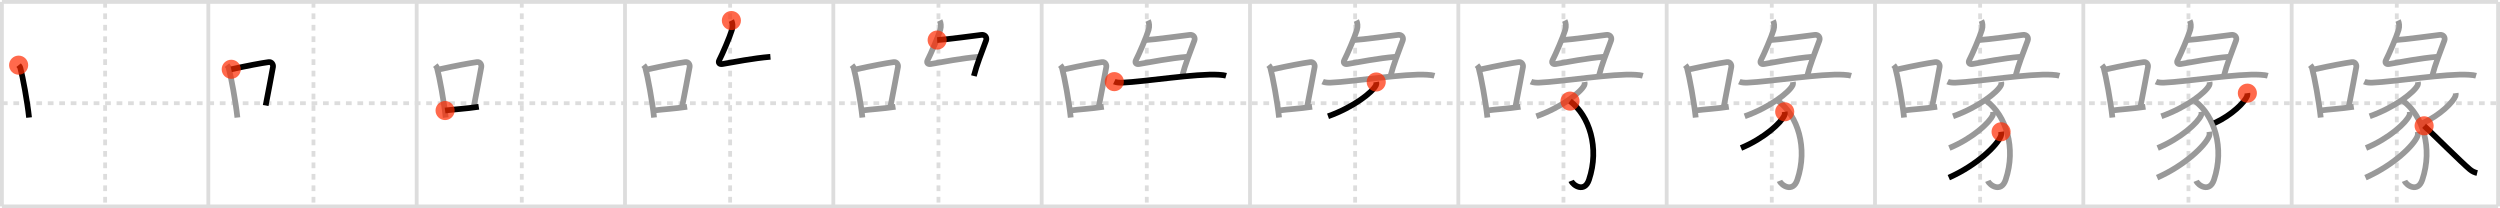 <svg width="1308px" height="109px" viewBox="0 0 1308 109" xmlns="http://www.w3.org/2000/svg" xmlns:xlink="http://www.w3.org/1999/xlink" xml:space="preserve" version="1.1"  baseProfile="full">
<line x1="1" y1="1" x2="1307" y2="1" style="stroke:#ddd;stroke-width:2" />
<line x1="1" y1="1" x2="1" y2="108" style="stroke:#ddd;stroke-width:2" />
<line x1="1" y1="108" x2="1307" y2="108" style="stroke:#ddd;stroke-width:2" />
<line x1="1307" y1="1" x2="1307" y2="108" style="stroke:#ddd;stroke-width:2" />
<line x1="109" y1="1" x2="109" y2="108" style="stroke:#ddd;stroke-width:2" />
<line x1="218" y1="1" x2="218" y2="108" style="stroke:#ddd;stroke-width:2" />
<line x1="327" y1="1" x2="327" y2="108" style="stroke:#ddd;stroke-width:2" />
<line x1="436" y1="1" x2="436" y2="108" style="stroke:#ddd;stroke-width:2" />
<line x1="545" y1="1" x2="545" y2="108" style="stroke:#ddd;stroke-width:2" />
<line x1="654" y1="1" x2="654" y2="108" style="stroke:#ddd;stroke-width:2" />
<line x1="763" y1="1" x2="763" y2="108" style="stroke:#ddd;stroke-width:2" />
<line x1="872" y1="1" x2="872" y2="108" style="stroke:#ddd;stroke-width:2" />
<line x1="981" y1="1" x2="981" y2="108" style="stroke:#ddd;stroke-width:2" />
<line x1="1090" y1="1" x2="1090" y2="108" style="stroke:#ddd;stroke-width:2" />
<line x1="1199" y1="1" x2="1199" y2="108" style="stroke:#ddd;stroke-width:2" />
<line x1="1" y1="54" x2="1307" y2="54" style="stroke:#ddd;stroke-width:2;stroke-dasharray:3 3" />
<line x1="55" y1="1" x2="55" y2="108" style="stroke:#ddd;stroke-width:2;stroke-dasharray:3 3" />
<line x1="164" y1="1" x2="164" y2="108" style="stroke:#ddd;stroke-width:2;stroke-dasharray:3 3" />
<line x1="273" y1="1" x2="273" y2="108" style="stroke:#ddd;stroke-width:2;stroke-dasharray:3 3" />
<line x1="382" y1="1" x2="382" y2="108" style="stroke:#ddd;stroke-width:2;stroke-dasharray:3 3" />
<line x1="491" y1="1" x2="491" y2="108" style="stroke:#ddd;stroke-width:2;stroke-dasharray:3 3" />
<line x1="600" y1="1" x2="600" y2="108" style="stroke:#ddd;stroke-width:2;stroke-dasharray:3 3" />
<line x1="709" y1="1" x2="709" y2="108" style="stroke:#ddd;stroke-width:2;stroke-dasharray:3 3" />
<line x1="818" y1="1" x2="818" y2="108" style="stroke:#ddd;stroke-width:2;stroke-dasharray:3 3" />
<line x1="927" y1="1" x2="927" y2="108" style="stroke:#ddd;stroke-width:2;stroke-dasharray:3 3" />
<line x1="1036" y1="1" x2="1036" y2="108" style="stroke:#ddd;stroke-width:2;stroke-dasharray:3 3" />
<line x1="1145" y1="1" x2="1145" y2="108" style="stroke:#ddd;stroke-width:2;stroke-dasharray:3 3" />
<line x1="1254" y1="1" x2="1254" y2="108" style="stroke:#ddd;stroke-width:2;stroke-dasharray:3 3" />
<path d="M9.75,34.09c0.36,0.45,0.72,0.83,0.88,1.4c1.24,4.5,3.73,17.92,4.57,26.01" style="fill:none;stroke:black;stroke-width:3" />
<circle cx="9.75" cy="34.09" r="5" stroke-width="0" fill="#FF2A00" opacity="0.7" />
<path d="M118.75,34.09c0.36,0.45,0.72,0.83,0.88,1.4c1.24,4.5,3.73,17.92,4.57,26.01" style="fill:none;stroke:#999;stroke-width:3" />
<path d="M120.98,36.25c9.03-1.98,15.42-3.17,19.61-3.76c1.53-0.22,2.45,1.28,2.23,2.55c-0.91,5.26-2.47,12.89-3.82,20.17" style="fill:none;stroke:black;stroke-width:3" />
<circle cx="120.98" cy="36.25" r="5" stroke-width="0" fill="#FF2A00" opacity="0.7" />
<path d="M227.75,34.09c0.36,0.45,0.72,0.83,0.88,1.4c1.24,4.5,3.73,17.92,4.57,26.01" style="fill:none;stroke:#999;stroke-width:3" />
<path d="M229.98,36.25c9.03-1.98,15.42-3.17,19.61-3.76c1.53-0.22,2.45,1.28,2.23,2.55c-0.91,5.26-2.47,12.89-3.82,20.17" style="fill:none;stroke:#999;stroke-width:3" />
<path d="M232.87,57.83c4.92-0.67,10.86-0.93,17.62-1.96" style="fill:none;stroke:black;stroke-width:3" />
<circle cx="232.87" cy="57.83" r="5" stroke-width="0" fill="#FF2A00" opacity="0.7" />
<path d="M336.75,34.09c0.36,0.45,0.72,0.83,0.88,1.4c1.24,4.5,3.73,17.92,4.57,26.01" style="fill:none;stroke:#999;stroke-width:3" />
<path d="M338.98,36.25c9.03-1.98,15.42-3.17,19.61-3.76c1.53-0.22,2.45,1.28,2.23,2.55c-0.91,5.26-2.47,12.89-3.82,20.17" style="fill:none;stroke:#999;stroke-width:3" />
<path d="M341.87,57.83c4.92-0.67,10.86-0.93,17.62-1.96" style="fill:none;stroke:#999;stroke-width:3" />
<path d="M382.66,10.75c0.59,1.19,0.83,3.07,0.29,4.84c-1.18,3.91-4.98,12.66-6.65,15.93c-0.7,1.37,0.18,2.23,1.62,1.98c5.97-1.02,16.3-3.05,25.17-3.78" style="fill:none;stroke:black;stroke-width:3" />
<circle cx="382.66" cy="10.75" r="5" stroke-width="0" fill="#FF2A00" opacity="0.7" />
<path d="M445.75,34.09c0.36,0.45,0.72,0.83,0.88,1.4c1.24,4.5,3.73,17.92,4.57,26.01" style="fill:none;stroke:#999;stroke-width:3" />
<path d="M447.98,36.25c9.03-1.98,15.42-3.17,19.61-3.76c1.53-0.22,2.45,1.28,2.23,2.55c-0.91,5.26-2.47,12.89-3.82,20.17" style="fill:none;stroke:#999;stroke-width:3" />
<path d="M450.87,57.83c4.92-0.67,10.86-0.93,17.62-1.96" style="fill:none;stroke:#999;stroke-width:3" />
<path d="M491.66,10.75c0.59,1.19,0.83,3.07,0.29,4.84c-1.18,3.91-4.98,12.66-6.65,15.93c-0.7,1.37,0.18,2.23,1.62,1.98c5.97-1.02,16.3-3.05,25.17-3.78" style="fill:none;stroke:#999;stroke-width:3" />
<path d="M490.32,20.96c4.43-0.21,20.84-2.44,23.17-2.71c1.94-0.23,2.99,1.38,2.41,2.95c-2.4,6.55-4.86,12.55-6.37,18.55" style="fill:none;stroke:black;stroke-width:3" />
<circle cx="490.32" cy="20.96" r="5" stroke-width="0" fill="#FF2A00" opacity="0.7" />
<path d="M554.75,34.09c0.36,0.45,0.72,0.83,0.88,1.4c1.24,4.5,3.73,17.92,4.57,26.01" style="fill:none;stroke:#999;stroke-width:3" />
<path d="M556.98,36.25c9.03-1.98,15.42-3.17,19.61-3.76c1.53-0.22,2.45,1.28,2.23,2.55c-0.91,5.26-2.47,12.89-3.82,20.17" style="fill:none;stroke:#999;stroke-width:3" />
<path d="M559.87,57.83c4.92-0.67,10.86-0.93,17.62-1.96" style="fill:none;stroke:#999;stroke-width:3" />
<path d="M600.66,10.75c0.59,1.19,0.83,3.07,0.29,4.84c-1.18,3.91-4.98,12.66-6.65,15.93c-0.7,1.37,0.18,2.23,1.62,1.98c5.97-1.02,16.3-3.05,25.17-3.78" style="fill:none;stroke:#999;stroke-width:3" />
<path d="M599.32,20.96c4.43-0.21,20.84-2.44,23.17-2.71c1.94-0.23,2.99,1.38,2.41,2.95c-2.4,6.55-4.86,12.55-6.37,18.55" style="fill:none;stroke:#999;stroke-width:3" />
<path d="M583.0,42.71c1.11,0.53,3.14,0.58,4.24,0.53c11.73-0.49,38.76-4.88,50.38-4.13c1.84,0.12,2.95,0.25,3.88,0.52" style="fill:none;stroke:black;stroke-width:3" />
<circle cx="583.0" cy="42.71" r="5" stroke-width="0" fill="#FF2A00" opacity="0.7" />
<path d="M663.75,34.09c0.36,0.45,0.72,0.83,0.88,1.4c1.24,4.5,3.73,17.92,4.57,26.01" style="fill:none;stroke:#999;stroke-width:3" />
<path d="M665.98,36.25c9.03-1.98,15.42-3.17,19.61-3.76c1.53-0.22,2.45,1.28,2.23,2.55c-0.91,5.26-2.47,12.89-3.82,20.17" style="fill:none;stroke:#999;stroke-width:3" />
<path d="M668.87,57.83c4.92-0.67,10.86-0.93,17.62-1.96" style="fill:none;stroke:#999;stroke-width:3" />
<path d="M709.66,10.75c0.59,1.19,0.83,3.07,0.29,4.84c-1.18,3.91-4.98,12.66-6.65,15.93c-0.7,1.37,0.18,2.23,1.62,1.98c5.97-1.02,16.3-3.05,25.17-3.78" style="fill:none;stroke:#999;stroke-width:3" />
<path d="M708.32,20.96c4.43-0.21,20.84-2.44,23.17-2.71c1.94-0.23,2.99,1.38,2.41,2.95c-2.4,6.55-4.86,12.55-6.37,18.55" style="fill:none;stroke:#999;stroke-width:3" />
<path d="M692.0,42.71c1.11,0.53,3.14,0.58,4.24,0.53c11.73-0.49,38.76-4.88,50.38-4.13c1.84,0.12,2.95,0.25,3.88,0.52" style="fill:none;stroke:#999;stroke-width:3" />
<path d="M720.04,42.9c0.07,0.42,0.15,1.09-0.14,1.7c-1.72,3.58-11.58,11.43-25.07,16.24" style="fill:none;stroke:black;stroke-width:3" />
<circle cx="720.04" cy="42.9" r="5" stroke-width="0" fill="#FF2A00" opacity="0.7" />
<path d="M772.75,34.09c0.36,0.45,0.72,0.83,0.88,1.4c1.24,4.5,3.73,17.92,4.57,26.01" style="fill:none;stroke:#999;stroke-width:3" />
<path d="M774.98,36.25c9.03-1.98,15.42-3.17,19.61-3.76c1.53-0.22,2.45,1.28,2.23,2.55c-0.91,5.26-2.47,12.89-3.82,20.17" style="fill:none;stroke:#999;stroke-width:3" />
<path d="M777.87,57.83c4.92-0.67,10.86-0.93,17.62-1.96" style="fill:none;stroke:#999;stroke-width:3" />
<path d="M818.66,10.75c0.59,1.19,0.83,3.07,0.29,4.84c-1.18,3.91-4.98,12.66-6.65,15.93c-0.7,1.37,0.18,2.23,1.62,1.98c5.97-1.02,16.3-3.05,25.17-3.78" style="fill:none;stroke:#999;stroke-width:3" />
<path d="M817.32,20.96c4.43-0.21,20.84-2.44,23.17-2.71c1.94-0.23,2.99,1.38,2.41,2.95c-2.4,6.55-4.86,12.55-6.37,18.55" style="fill:none;stroke:#999;stroke-width:3" />
<path d="M801.0,42.71c1.11,0.53,3.14,0.58,4.24,0.53c11.73-0.49,38.76-4.88,50.38-4.13c1.84,0.12,2.95,0.25,3.88,0.52" style="fill:none;stroke:#999;stroke-width:3" />
<path d="M829.04,42.9c0.07,0.42,0.15,1.09-0.14,1.7c-1.72,3.58-11.58,11.43-25.07,16.24" style="fill:none;stroke:#999;stroke-width:3" />
<path d="M821.43,52.9C831.5,60.5,837.0,77.25,831.35,94.08c-2.33,6.93-8.35,2.92-9.3,0.54" style="fill:none;stroke:black;stroke-width:3" />
<circle cx="821.43" cy="52.9" r="5" stroke-width="0" fill="#FF2A00" opacity="0.7" />
<path d="M881.75,34.09c0.36,0.45,0.72,0.83,0.88,1.4c1.24,4.5,3.73,17.92,4.57,26.01" style="fill:none;stroke:#999;stroke-width:3" />
<path d="M883.98,36.25c9.03-1.98,15.42-3.17,19.61-3.76c1.53-0.22,2.45,1.28,2.23,2.55c-0.91,5.26-2.47,12.89-3.82,20.17" style="fill:none;stroke:#999;stroke-width:3" />
<path d="M886.87,57.83c4.92-0.67,10.86-0.93,17.62-1.96" style="fill:none;stroke:#999;stroke-width:3" />
<path d="M927.66,10.75c0.59,1.19,0.83,3.07,0.29,4.84c-1.18,3.91-4.98,12.66-6.65,15.93c-0.7,1.37,0.18,2.23,1.62,1.98c5.97-1.02,16.3-3.05,25.17-3.78" style="fill:none;stroke:#999;stroke-width:3" />
<path d="M926.32,20.96c4.43-0.21,20.84-2.44,23.17-2.71c1.94-0.23,2.99,1.38,2.41,2.95c-2.4,6.55-4.86,12.55-6.37,18.55" style="fill:none;stroke:#999;stroke-width:3" />
<path d="M910.0,42.71c1.11,0.53,3.14,0.58,4.24,0.53c11.73-0.49,38.76-4.88,50.38-4.13c1.84,0.12,2.95,0.25,3.88,0.52" style="fill:none;stroke:#999;stroke-width:3" />
<path d="M938.04,42.9c0.07,0.42,0.15,1.09-0.14,1.7c-1.72,3.58-11.58,11.43-25.07,16.24" style="fill:none;stroke:#999;stroke-width:3" />
<path d="M930.43,52.9C940.5,60.5,946.0,77.25,940.35,94.08c-2.33,6.93-8.35,2.92-9.3,0.54" style="fill:none;stroke:#999;stroke-width:3" />
<path d="M933.76,58.48c0.06,0.45,0.14,1.15-0.13,1.79c-1.56,3.78-10.5,12.08-22.74,17.17" style="fill:none;stroke:black;stroke-width:3" />
<circle cx="933.76" cy="58.48" r="5" stroke-width="0" fill="#FF2A00" opacity="0.7" />
<path d="M990.75,34.09c0.36,0.45,0.72,0.83,0.88,1.4c1.24,4.5,3.73,17.92,4.57,26.01" style="fill:none;stroke:#999;stroke-width:3" />
<path d="M992.98,36.25c9.03-1.98,15.42-3.17,19.61-3.76c1.53-0.22,2.45,1.28,2.23,2.55c-0.91,5.26-2.47,12.89-3.82,20.17" style="fill:none;stroke:#999;stroke-width:3" />
<path d="M995.87,57.83c4.92-0.67,10.86-0.93,17.62-1.96" style="fill:none;stroke:#999;stroke-width:3" />
<path d="M1036.66,10.75c0.59,1.19,0.83,3.07,0.29,4.84c-1.18,3.91-4.98,12.66-6.65,15.93c-0.7,1.37,0.18,2.23,1.62,1.98c5.97-1.02,16.3-3.05,25.17-3.78" style="fill:none;stroke:#999;stroke-width:3" />
<path d="M1035.32,20.96c4.43-0.21,20.84-2.44,23.17-2.71c1.94-0.23,2.99,1.38,2.41,2.95c-2.4,6.55-4.86,12.55-6.37,18.55" style="fill:none;stroke:#999;stroke-width:3" />
<path d="M1019.0,42.71c1.11,0.53,3.14,0.58,4.24,0.53c11.73-0.49,38.76-4.88,50.38-4.13c1.84,0.12,2.95,0.25,3.88,0.52" style="fill:none;stroke:#999;stroke-width:3" />
<path d="M1047.04,42.9c0.07,0.42,0.15,1.09-0.14,1.7c-1.72,3.58-11.58,11.43-25.07,16.24" style="fill:none;stroke:#999;stroke-width:3" />
<path d="M1039.43,52.9C1049.5,60.5,1055.0,77.25,1049.35,94.08c-2.33,6.93-8.35,2.92-9.3,0.54" style="fill:none;stroke:#999;stroke-width:3" />
<path d="M1042.76,58.48c0.06,0.45,0.14,1.15-0.13,1.79c-1.56,3.78-10.5,12.08-22.74,17.17" style="fill:none;stroke:#999;stroke-width:3" />
<path d="M1046.97,68.95c0.08,0.57,0.16,1.46-0.15,2.27c-1.87,4.78-12.56,15.28-27.21,21.71" style="fill:none;stroke:black;stroke-width:3" />
<circle cx="1046.97" cy="68.95" r="5" stroke-width="0" fill="#FF2A00" opacity="0.7" />
<path d="M1099.75,34.09c0.36,0.45,0.72,0.83,0.88,1.4c1.24,4.5,3.73,17.92,4.57,26.01" style="fill:none;stroke:#999;stroke-width:3" />
<path d="M1101.98,36.25c9.03-1.98,15.42-3.17,19.61-3.76c1.53-0.22,2.45,1.28,2.23,2.55c-0.91,5.26-2.47,12.89-3.82,20.17" style="fill:none;stroke:#999;stroke-width:3" />
<path d="M1104.87,57.83c4.92-0.67,10.86-0.93,17.62-1.96" style="fill:none;stroke:#999;stroke-width:3" />
<path d="M1145.66,10.75c0.59,1.19,0.83,3.07,0.29,4.84c-1.18,3.91-4.98,12.66-6.65,15.93c-0.7,1.37,0.18,2.23,1.62,1.98c5.97-1.02,16.3-3.05,25.17-3.78" style="fill:none;stroke:#999;stroke-width:3" />
<path d="M1144.32,20.96c4.43-0.21,20.84-2.44,23.17-2.71c1.94-0.23,2.99,1.38,2.41,2.95c-2.4,6.55-4.86,12.55-6.37,18.55" style="fill:none;stroke:#999;stroke-width:3" />
<path d="M1128.0,42.71c1.11,0.53,3.14,0.58,4.24,0.53c11.73-0.49,38.76-4.88,50.38-4.13c1.84,0.12,2.95,0.25,3.88,0.52" style="fill:none;stroke:#999;stroke-width:3" />
<path d="M1156.04,42.9c0.07,0.42,0.15,1.09-0.14,1.7c-1.72,3.58-11.58,11.43-25.07,16.24" style="fill:none;stroke:#999;stroke-width:3" />
<path d="M1148.43,52.9C1158.5,60.5,1164.0,77.25,1158.35,94.08c-2.33,6.93-8.35,2.92-9.3,0.54" style="fill:none;stroke:#999;stroke-width:3" />
<path d="M1151.76,58.48c0.06,0.45,0.14,1.15-0.13,1.79c-1.56,3.78-10.5,12.08-22.74,17.17" style="fill:none;stroke:#999;stroke-width:3" />
<path d="M1155.97,68.95c0.08,0.57,0.16,1.46-0.15,2.27c-1.87,4.78-12.56,15.28-27.21,21.71" style="fill:none;stroke:#999;stroke-width:3" />
<path d="M1175.82,48.74c0.05,0.37,0.1,0.95-0.1,1.48c-1.17,3.12-7.9,9.97-17.1,14.17" style="fill:none;stroke:black;stroke-width:3" />
<circle cx="1175.82" cy="48.74" r="5" stroke-width="0" fill="#FF2A00" opacity="0.7" />
<path d="M1208.75,34.09c0.36,0.45,0.72,0.83,0.88,1.4c1.24,4.5,3.73,17.92,4.57,26.01" style="fill:none;stroke:#999;stroke-width:3" />
<path d="M1210.98,36.25c9.03-1.98,15.42-3.17,19.61-3.76c1.53-0.22,2.45,1.28,2.23,2.55c-0.91,5.26-2.47,12.89-3.82,20.17" style="fill:none;stroke:#999;stroke-width:3" />
<path d="M1213.87,57.83c4.92-0.67,10.86-0.93,17.62-1.96" style="fill:none;stroke:#999;stroke-width:3" />
<path d="M1254.66,10.75c0.59,1.19,0.83,3.07,0.29,4.84c-1.18,3.91-4.98,12.66-6.65,15.93c-0.7,1.37,0.18,2.23,1.62,1.98c5.97-1.02,16.3-3.05,25.17-3.78" style="fill:none;stroke:#999;stroke-width:3" />
<path d="M1253.32,20.96c4.43-0.21,20.84-2.44,23.17-2.71c1.94-0.23,2.99,1.38,2.41,2.95c-2.4,6.55-4.86,12.55-6.37,18.55" style="fill:none;stroke:#999;stroke-width:3" />
<path d="M1237.0,42.71c1.11,0.53,3.14,0.58,4.24,0.53c11.73-0.49,38.76-4.88,50.38-4.13c1.84,0.12,2.95,0.25,3.88,0.52" style="fill:none;stroke:#999;stroke-width:3" />
<path d="M1265.04,42.9c0.07,0.42,0.15,1.09-0.14,1.7c-1.72,3.58-11.58,11.43-25.07,16.24" style="fill:none;stroke:#999;stroke-width:3" />
<path d="M1257.43,52.9C1267.5,60.5,1273.0,77.25,1267.35,94.08c-2.33,6.93-8.35,2.92-9.3,0.54" style="fill:none;stroke:#999;stroke-width:3" />
<path d="M1260.76,58.48c0.06,0.45,0.14,1.15-0.13,1.79c-1.56,3.78-10.5,12.08-22.74,17.17" style="fill:none;stroke:#999;stroke-width:3" />
<path d="M1264.97,68.95c0.08,0.57,0.16,1.46-0.15,2.27c-1.87,4.78-12.56,15.28-27.21,21.71" style="fill:none;stroke:#999;stroke-width:3" />
<path d="M1284.82,48.74c0.05,0.37,0.1,0.95-0.1,1.48c-1.17,3.12-7.9,9.97-17.1,14.17" style="fill:none;stroke:#999;stroke-width:3" />
<path d="M1268.3,65.83c3.69,3.39,19.87,19.44,23.88,22.77c1.36,1.13,2.52,1.61,3.88,1.94" style="fill:none;stroke:black;stroke-width:3" />
<circle cx="1268.3" cy="65.83" r="5" stroke-width="0" fill="#FF2A00" opacity="0.7" />
</svg>